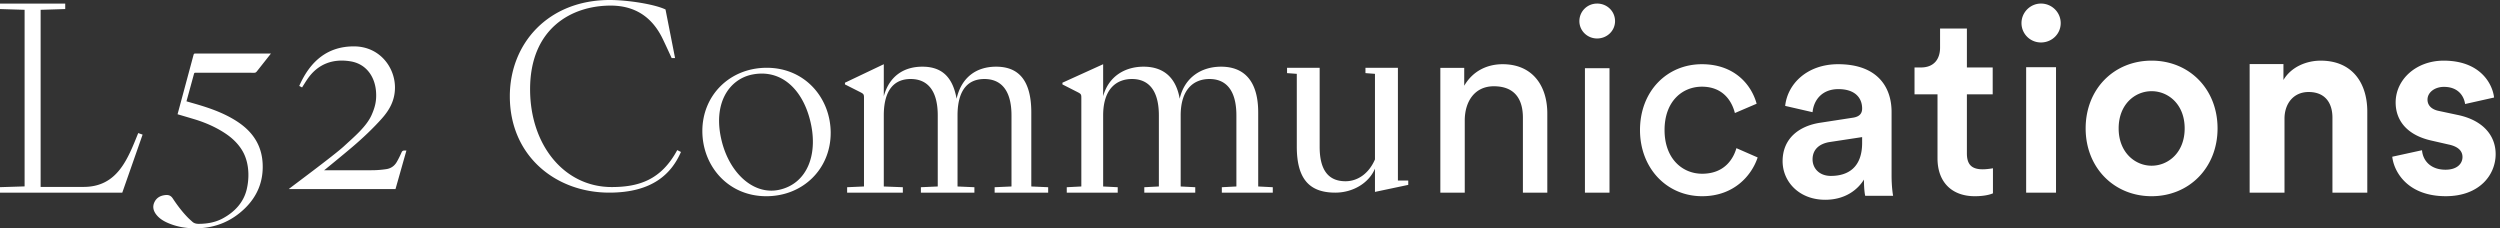 <svg viewBox="0 0 219 20" xmlns="http://www.w3.org/2000/svg"><rect x="0" y="0" width="219" height="20" fill="#333333" stroke="none"/><g fill="#FFF" fill-rule="evenodd"><path d="M128.312 16.875h-2.138V5.943h2.092v1.568c.796-1.363 2.093-1.886 3.366-1.886 2.615 0 3.912 1.886 3.912 4.318v6.932h-2.138v-6.568c0-1.523-.637-2.75-2.547-2.75-1.683 0-2.547 1.34-2.547 3v6.318zM138.84 16.875h2.152V5.977h-2.152v10.898zM139.904.312c.88 0 1.574.68 1.574 1.541 0 .838-.695 1.518-1.574 1.518-.856 0-1.55-.68-1.55-1.518 0-.86.694-1.54 1.55-1.54zM145.815 11.395c0 2.489 1.546 3.824 3.293 3.824 2.017 0 2.756-1.38 3.002-2.24l1.86.814c-.515 1.562-2.061 3.395-4.862 3.395-3.137 0-5.444-2.49-5.444-5.793 0-3.394 2.352-5.77 5.422-5.77 2.868 0 4.346 1.81 4.794 3.462l-1.904.815c-.269-1.064-1.053-2.308-2.89-2.308-1.703 0-3.271 1.267-3.271 3.8M163.123 12.516v-.506l-2.872.437c-.815.138-1.47.597-1.47 1.516 0 .758.565 1.447 1.605 1.447 1.47 0 2.737-.712 2.737-2.894m-3.642-1.769l2.828-.436c.633-.092.814-.414.814-.804 0-.942-.633-1.7-2.08-1.7-1.38 0-2.15.896-2.263 2.021l-2.398-.551c.204-1.93 1.923-3.652 4.638-3.652 3.393 0 4.682 1.952 4.682 4.18v5.559c0 1.01.113 1.676.136 1.791h-2.443c-.023-.068-.113-.528-.113-1.424-.52.85-1.606 1.769-3.393 1.769-2.308 0-3.733-1.608-3.733-3.377 0-1.998 1.448-3.1 3.325-3.376M172.3 5.909h2.26v2.356h-2.26v5.17c0 .984.425 1.396 1.387 1.396.358 0 .784-.069.896-.091v2.196c-.157.068-.65.252-1.59.252-2.014 0-3.267-1.236-3.267-3.318V8.265h-2.014V5.91h.56c1.163 0 1.678-.755 1.678-1.739V2.5h2.35v3.409zM177.49 16.875h2.617V5.886h-2.616v10.989zM178.788.312c.956 0 1.73.768 1.73 1.715 0 .948-.774 1.693-1.73 1.693a1.697 1.697 0 01-1.706-1.693c0-.947.774-1.715 1.706-1.715zM191.377 11.25c0-2.116-1.44-3.262-2.896-3.262s-2.887 1.146-2.887 3.262c0 2.093 1.43 3.266 2.887 3.266 1.455 0 2.896-1.15 2.896-3.266m2.881 0c0 3.435-2.485 5.938-5.777 5.938-3.292 0-5.778-2.503-5.778-5.938 0-3.458 2.486-5.938 5.778-5.938 3.292 0 5.777 2.48 5.777 5.938M200.122 16.875h-3.053V5.61h2.961v1.397c.689-1.168 2.043-1.694 3.26-1.694 2.8 0 4.085 1.991 4.085 4.464v7.098h-3.053v-6.571c0-1.26-.62-2.244-2.088-2.244-1.332 0-2.112 1.03-2.112 2.335v6.48zM212.169 13.16c.069.888.732 1.707 2.058 1.707 1.007 0 1.487-.523 1.487-1.115 0-.5-.343-.91-1.212-1.092l-1.487-.34c-2.173-.479-3.156-1.775-3.156-3.345 0-2.002 1.784-3.662 4.208-3.662 3.202 0 4.277 2.024 4.414 3.23l-2.538.569c-.092-.66-.572-1.502-1.853-1.502-.8 0-1.44.478-1.44 1.115 0 .546.41.887 1.028 1l1.602.342c2.218.455 3.339 1.797 3.339 3.435 0 1.82-1.418 3.685-4.369 3.685-3.385 0-4.551-2.183-4.688-3.457l2.607-.57zM70.918 10.361c-.72-2.62-2.535-4.31-5-3.835-2.035.392-3.553 2.543-2.669 5.932.722 2.764 2.787 4.63 4.976 4.174 2.51-.524 3.539-3.191 2.693-6.27m1.85 1.286c0 3.135-2.412 5.54-5.642 5.54-3.36 0-5.6-2.663-5.6-5.712 0-3.134 2.412-5.539 5.643-5.539 3.36 0 5.6 2.663 5.6 5.711M90.342 16.335l1.478.065v.475H87.13V16.4l1.477-.065v-6.219c0-2.375-1.048-3.195-2.374-3.195s-2.353.82-2.353 3.195v6.22l1.478.064v.475H80.67V16.4l1.477-.065v-6.219c0-2.375-1.048-3.195-2.374-3.195s-2.353.82-2.353 3.195v6.22l1.669.064v.475h-4.88V16.4l1.477-.065V8.627c0-.346 0-.39-.342-.562l-1.326-.67v-.15l3.402-1.62v2.807c.471-1.727 1.712-2.591 3.38-2.591 1.54 0 2.632.734 2.996 2.807.428-1.878 1.732-2.807 3.465-2.807 1.818 0 3.081 1.015 3.081 4.016v6.478zM110.219 16.335l1.277.065v.475h-4.464V16.4l1.276-.065v-6.219c0-2.375-1.04-3.195-2.356-3.195-1.316 0-2.525.82-2.525 3.195v6.22l1.277.064v.475h-4.464V16.4l1.277-.065v-6.219c0-2.375-1.04-3.195-2.357-3.195-1.316 0-2.524.82-2.524 3.195v6.22l1.276.064v.475h-4.464V16.4l1.277-.065V8.627c0-.346 0-.39-.34-.562l-1.316-.67v-.15l3.567-1.62v2.807c.467-1.727 1.887-2.591 3.543-2.591 1.529 0 2.802.734 3.163 2.807.425-1.878 1.91-2.807 3.629-2.807 1.804 0 3.248 1.015 3.248 4.016v6.478zM122.457 15.813h.906v.382l-2.916.616v-2.039c-.531 1.268-1.934 2.103-3.478 2.103-2.295 0-3.37-1.232-3.37-4.035V6.468l-.854-.063v-.468h2.857v6.924c0 2.039.766 3.016 2.267 3.016 1.008 0 2.02-.616 2.578-1.912V6.468l-.833-.063v-.468h2.843v9.876zM12.108 11.657l.384.135-1.78 5.083H0v-.48l2.155-.066V.859L0 .793v-.48h5.714v.48L3.559.86v15.513h3.764c2.959 0 3.866-2.438 4.785-4.715M16.334 8.876c.454.132.905.256 1.35.395 1.007.314 1.987.692 2.889 1.245.78.478 1.449 1.066 1.898 1.87.353.632.516 1.314.54 2.03.053 1.513-.487 2.799-1.571 3.848-1.148 1.11-2.538 1.694-4.15 1.734-.896.022-1.767-.11-2.593-.471-.394-.173-.755-.396-1.019-.743-.252-.331-.333-.697-.146-1.082.19-.393.533-.573.964-.615.28-.027.475.048.643.302.388.589.814 1.153 1.309 1.662.127.131.266.251.402.374.157.143.35.184.557.184.738-.002 1.452-.124 2.107-.477 1.043-.563 1.82-1.398 2.094-2.526.222-.914.238-2.067-.196-3.05-.31-.702-.871-1.301-1.492-1.743-.841-.598-1.848-1.048-2.83-1.349-.466-.142-1.492-.442-1.535-.455.064-.241.935-3.464 1.399-5.197.027-.1.07-.125.17-.125 1.568.003 6.612.002 6.612.002l-1.23 1.558c-.063.081-.126.128-.23.128-1.344-.004-4.547-.002-5.137-.004-.075 0-.121.01-.144.095-.201.746-.66 2.41-.66 2.41M28.39 14.915s2.63.007 4.293-.003a8.75 8.75 0 001.149-.095c.408-.057.724-.281.926-.632.16-.277.29-.546.42-.839.055-.125.13-.16.265-.16h.16c-.334 1.17-.623 2.21-.957 3.377h-9.349c.045-.061 3.965-2.946 4.851-3.768.823-.763 1.947-1.691 2.404-2.719.311-.702.445-1.264.39-2.035-.094-1.325-.857-2.44-2.23-2.667-1.54-.256-2.858.224-3.762 1.528-.17.244-.322.498-.488.757l-.248-.13c.978-2.224 2.522-3.466 4.784-3.466 2.255 0 3.602 1.828 3.602 3.605 0 1.142-.502 1.987-1.141 2.706-.782.88-1.707 1.747-2.575 2.486-.845.72-2.296 1.899-2.34 1.936l-.154.12zM59.326 13.149l.326.163c-.822 1.886-2.477 3.563-6.28 3.563-4.722 0-8.711-3.239-8.711-8.438C44.66 3.814 48.019 0 53.414 0c1.55 0 3.908.362 4.885.83l.837 4.259h-.298s-.514-1.125-.789-1.693C57.092 1.418 55.546.49 53.492.49c-3.403 0-7.056 1.982-7.056 7.33 0 4.879 2.985 8.565 7.148 8.565 2.38 0 4.338-.624 5.742-3.236"/></g></svg>